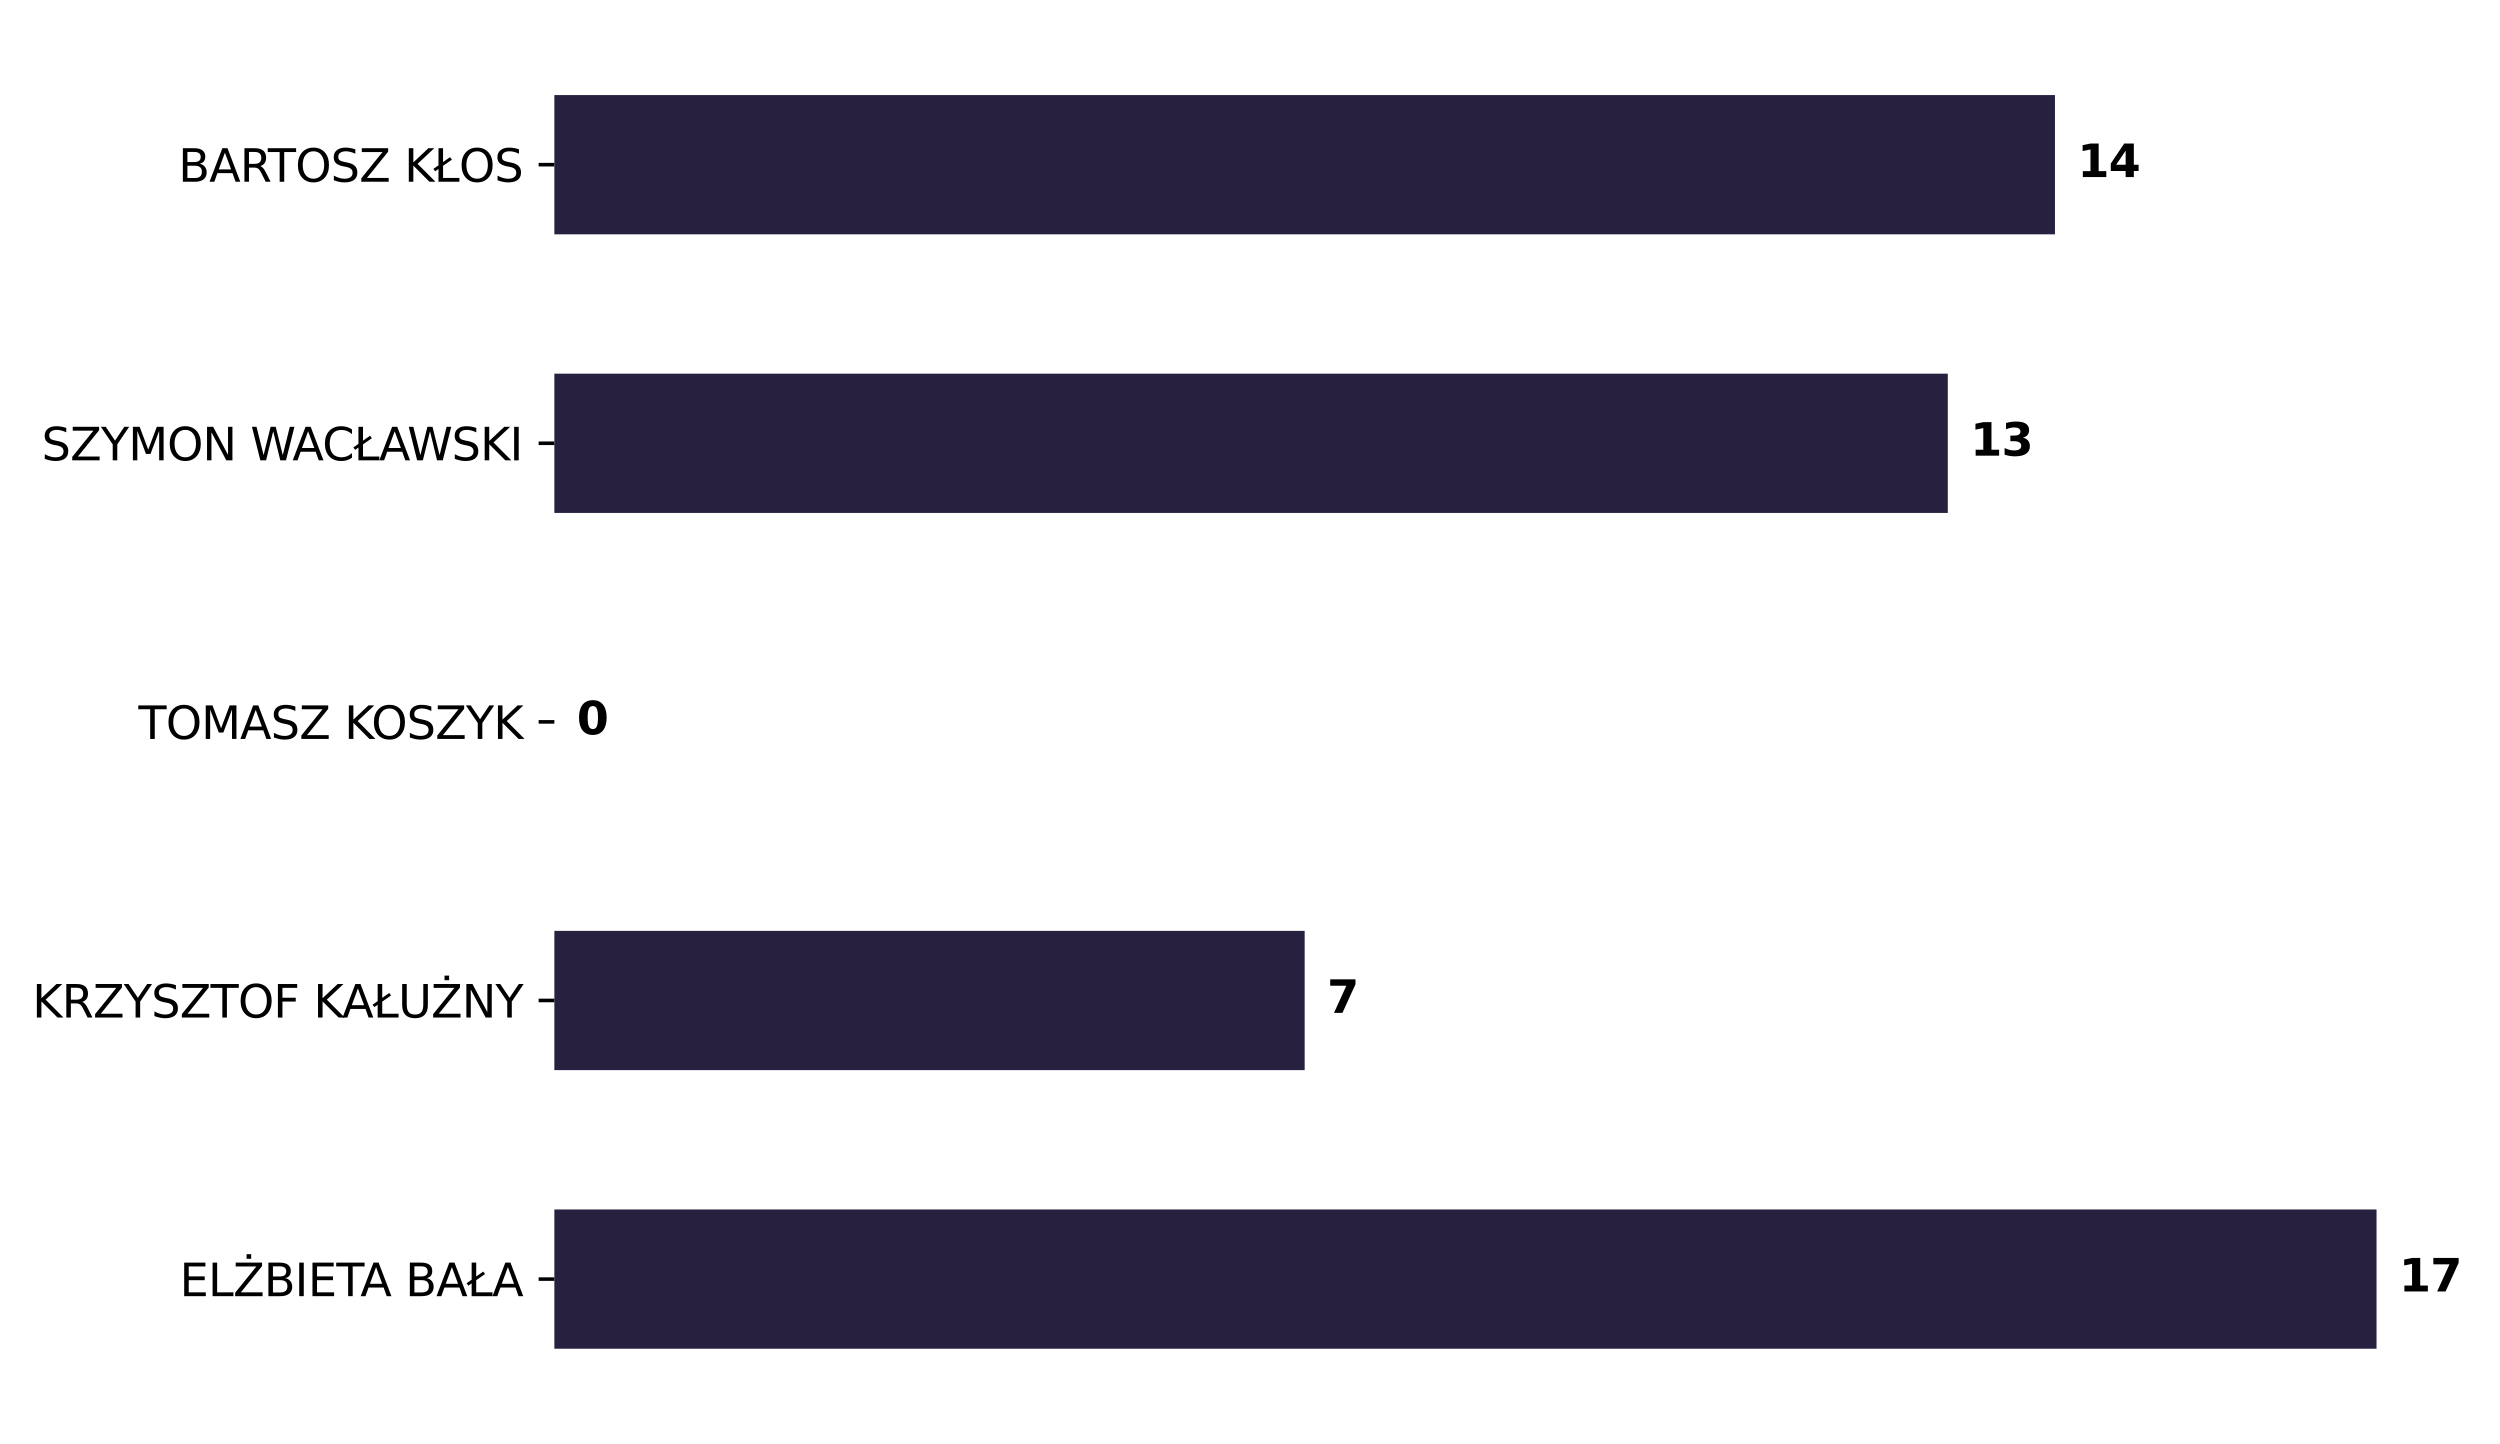 <?xml version="1.0" encoding="utf-8" standalone="no"?>
<!DOCTYPE svg PUBLIC "-//W3C//DTD SVG 1.1//EN"
  "http://www.w3.org/Graphics/SVG/1.1/DTD/svg11.dtd">
<svg xmlns:xlink="http://www.w3.org/1999/xlink" width="556.383pt" height="321.32pt" viewBox="0 0 556.383 321.32" xmlns="http://www.w3.org/2000/svg" version="1.1">
 <defs>
  <style type="text/css">*{stroke-linejoin: round; stroke-linecap: butt}</style>
 </defs>
 <g id="figure_1">
  <g id="patch_1">
   <path d="M -0 321.32 
L 556.383 321.32 
L 556.383 0 
L -0 0 
L -0 321.32 
z
" style="fill: none"/>
  </g>
  <g id="axes_1">
   <g id="patch_2">
    <path d="M 123.373 314.12 
L 549.183 314.12 
L 549.183 7.2 
L 123.373 7.2 
L 123.373 314.12 
z
" style="fill: none"/>
   </g>
   <g id="patch_3">
    <path d="M 123.373 300.169 
L 528.907 300.169 
L 528.907 269.167 
L 123.373 269.167 
z
" clip-path="url(#pcf36d9b382)" style="fill: #28203f"/>
   </g>
   <g id="patch_4">
    <path d="M 123.373 238.165 
L 290.358 238.165 
L 290.358 207.163 
L 123.373 207.163 
z
" clip-path="url(#pcf36d9b382)" style="fill: #28203f"/>
   </g>
   <g id="patch_5">
    <path d="M 123.373 176.161 
L 123.373 176.161 
L 123.373 145.159 
L 123.373 145.159 
z
" clip-path="url(#pcf36d9b382)" style="fill: #28203f"/>
   </g>
   <g id="patch_6">
    <path d="M 123.373 114.157 
L 433.487 114.157 
L 433.487 83.155 
L 123.373 83.155 
z
" clip-path="url(#pcf36d9b382)" style="fill: #28203f"/>
   </g>
   <g id="patch_7">
    <path d="M 123.373 52.153 
L 457.342 52.153 
L 457.342 21.151 
L 123.373 21.151 
z
" clip-path="url(#pcf36d9b382)" style="fill: #28203f"/>
   </g>
   <g id="matplotlib.axis_1"/>
   <g id="matplotlib.axis_2">
    <g id="ytick_1">
     <g id="line2d_1">
      <defs>
       <path id="m34839f67f6" d="M 0 0 
L -3.5 0 
" style="stroke: #000000; stroke-width: 0.8"/>
      </defs>
      <g>
       <use xlink:href="#m34839f67f6" x="123.373" y="284.668" style="stroke: #000000; stroke-width: 0.8"/>
      </g>
     </g>
     <g id="text_1">
      <!-- ELŻBIETA BAŁA -->
      <g transform="translate(39.989 288.467) scale(0.1 -0.1)">
       <defs>
        <path id="DejaVuSans-45" d="M 628 4666 
L 3578 4666 
L 3578 4134 
L 1259 4134 
L 1259 2753 
L 3481 2753 
L 3481 2222 
L 1259 2222 
L 1259 531 
L 3634 531 
L 3634 0 
L 628 0 
L 628 4666 
z
" transform="scale(0.016)"/>
        <path id="DejaVuSans-4c" d="M 628 4666 
L 1259 4666 
L 1259 531 
L 3531 531 
L 3531 0 
L 628 0 
L 628 4666 
z
" transform="scale(0.016)"/>
        <path id="DejaVuSans-17b" d="M 1873 5836 
L 2511 5836 
L 2511 5196 
L 1873 5196 
L 1873 5836 
z
M 359 4666 
L 4025 4666 
L 4025 4184 
L 1075 531 
L 4097 531 
L 4097 0 
L 288 0 
L 288 481 
L 3238 4134 
L 359 4134 
L 359 4666 
z
" transform="scale(0.016)"/>
        <path id="DejaVuSans-42" d="M 1259 2228 
L 1259 519 
L 2272 519 
Q 2781 519 3026 730 
Q 3272 941 3272 1375 
Q 3272 1813 3026 2020 
Q 2781 2228 2272 2228 
L 1259 2228 
z
M 1259 4147 
L 1259 2741 
L 2194 2741 
Q 2656 2741 2882 2914 
Q 3109 3088 3109 3444 
Q 3109 3797 2882 3972 
Q 2656 4147 2194 4147 
L 1259 4147 
z
M 628 4666 
L 2241 4666 
Q 2963 4666 3353 4366 
Q 3744 4066 3744 3513 
Q 3744 3084 3544 2831 
Q 3344 2578 2956 2516 
Q 3422 2416 3680 2098 
Q 3938 1781 3938 1306 
Q 3938 681 3513 340 
Q 3088 0 2303 0 
L 628 0 
L 628 4666 
z
" transform="scale(0.016)"/>
        <path id="DejaVuSans-49" d="M 628 4666 
L 1259 4666 
L 1259 0 
L 628 0 
L 628 4666 
z
" transform="scale(0.016)"/>
        <path id="DejaVuSans-54" d="M -19 4666 
L 3928 4666 
L 3928 4134 
L 2272 4134 
L 2272 0 
L 1638 0 
L 1638 4134 
L -19 4134 
L -19 4666 
z
" transform="scale(0.016)"/>
        <path id="DejaVuSans-41" d="M 2188 4044 
L 1331 1722 
L 3047 1722 
L 2188 4044 
z
M 1831 4666 
L 2547 4666 
L 4325 0 
L 3669 0 
L 3244 1197 
L 1141 1197 
L 716 0 
L 50 0 
L 1831 4666 
z
" transform="scale(0.016)"/>
        <path id="DejaVuSans-20" transform="scale(0.016)"/>
        <path id="DejaVuSans-141" d="M 659 4666 
L 1294 4666 
L 1294 2741 
L 2272 3425 
L 2522 3078 
L 1294 2222 
L 1294 531 
L 3566 531 
L 3566 0 
L 659 0 
L 659 1784 
L 197 1453 
L -44 1797 
L 659 2291 
L 659 4666 
z
" transform="scale(0.016)"/>
       </defs>
       <use xlink:href="#DejaVuSans-45"/>
       <use xlink:href="#DejaVuSans-4c" x="63.184"/>
       <use xlink:href="#DejaVuSans-17b" x="118.896"/>
       <use xlink:href="#DejaVuSans-42" x="187.402"/>
       <use xlink:href="#DejaVuSans-49" x="256.006"/>
       <use xlink:href="#DejaVuSans-45" x="285.498"/>
       <use xlink:href="#DejaVuSans-54" x="348.682"/>
       <use xlink:href="#DejaVuSans-41" x="402.016"/>
       <use xlink:href="#DejaVuSans-20" x="470.424"/>
       <use xlink:href="#DejaVuSans-42" x="502.211"/>
       <use xlink:href="#DejaVuSans-41" x="570.814"/>
       <use xlink:href="#DejaVuSans-141" x="639.223"/>
       <use xlink:href="#DejaVuSans-41" x="695.424"/>
      </g>
     </g>
    </g>
    <g id="ytick_2">
     <g id="line2d_2">
      <g>
       <use xlink:href="#m34839f67f6" x="123.373" y="222.664" style="stroke: #000000; stroke-width: 0.8"/>
      </g>
     </g>
     <g id="text_2">
      <!-- KRZYSZTOF KAŁUŻNY -->
      <g transform="translate(7.2 226.463) scale(0.1 -0.1)">
       <defs>
        <path id="DejaVuSans-4b" d="M 628 4666 
L 1259 4666 
L 1259 2694 
L 3353 4666 
L 4166 4666 
L 1850 2491 
L 4331 0 
L 3500 0 
L 1259 2247 
L 1259 0 
L 628 0 
L 628 4666 
z
" transform="scale(0.016)"/>
        <path id="DejaVuSans-52" d="M 2841 2188 
Q 3044 2119 3236 1894 
Q 3428 1669 3622 1275 
L 4263 0 
L 3584 0 
L 2988 1197 
Q 2756 1666 2539 1819 
Q 2322 1972 1947 1972 
L 1259 1972 
L 1259 0 
L 628 0 
L 628 4666 
L 2053 4666 
Q 2853 4666 3247 4331 
Q 3641 3997 3641 3322 
Q 3641 2881 3436 2590 
Q 3231 2300 2841 2188 
z
M 1259 4147 
L 1259 2491 
L 2053 2491 
Q 2509 2491 2742 2702 
Q 2975 2913 2975 3322 
Q 2975 3731 2742 3939 
Q 2509 4147 2053 4147 
L 1259 4147 
z
" transform="scale(0.016)"/>
        <path id="DejaVuSans-5a" d="M 359 4666 
L 4025 4666 
L 4025 4184 
L 1075 531 
L 4097 531 
L 4097 0 
L 288 0 
L 288 481 
L 3238 4134 
L 359 4134 
L 359 4666 
z
" transform="scale(0.016)"/>
        <path id="DejaVuSans-59" d="M -13 4666 
L 666 4666 
L 1959 2747 
L 3244 4666 
L 3922 4666 
L 2272 2222 
L 2272 0 
L 1638 0 
L 1638 2222 
L -13 4666 
z
" transform="scale(0.016)"/>
        <path id="DejaVuSans-53" d="M 3425 4513 
L 3425 3897 
Q 3066 4069 2747 4153 
Q 2428 4238 2131 4238 
Q 1616 4238 1336 4038 
Q 1056 3838 1056 3469 
Q 1056 3159 1242 3001 
Q 1428 2844 1947 2747 
L 2328 2669 
Q 3034 2534 3370 2195 
Q 3706 1856 3706 1288 
Q 3706 609 3251 259 
Q 2797 -91 1919 -91 
Q 1588 -91 1214 -16 
Q 841 59 441 206 
L 441 856 
Q 825 641 1194 531 
Q 1563 422 1919 422 
Q 2459 422 2753 634 
Q 3047 847 3047 1241 
Q 3047 1584 2836 1778 
Q 2625 1972 2144 2069 
L 1759 2144 
Q 1053 2284 737 2584 
Q 422 2884 422 3419 
Q 422 4038 858 4394 
Q 1294 4750 2059 4750 
Q 2388 4750 2728 4690 
Q 3069 4631 3425 4513 
z
" transform="scale(0.016)"/>
        <path id="DejaVuSans-4f" d="M 2522 4238 
Q 1834 4238 1429 3725 
Q 1025 3213 1025 2328 
Q 1025 1447 1429 934 
Q 1834 422 2522 422 
Q 3209 422 3611 934 
Q 4013 1447 4013 2328 
Q 4013 3213 3611 3725 
Q 3209 4238 2522 4238 
z
M 2522 4750 
Q 3503 4750 4090 4092 
Q 4678 3434 4678 2328 
Q 4678 1225 4090 567 
Q 3503 -91 2522 -91 
Q 1538 -91 948 565 
Q 359 1222 359 2328 
Q 359 3434 948 4092 
Q 1538 4750 2522 4750 
z
" transform="scale(0.016)"/>
        <path id="DejaVuSans-46" d="M 628 4666 
L 3309 4666 
L 3309 4134 
L 1259 4134 
L 1259 2759 
L 3109 2759 
L 3109 2228 
L 1259 2228 
L 1259 0 
L 628 0 
L 628 4666 
z
" transform="scale(0.016)"/>
        <path id="DejaVuSans-55" d="M 556 4666 
L 1191 4666 
L 1191 1831 
Q 1191 1081 1462 751 
Q 1734 422 2344 422 
Q 2950 422 3222 751 
Q 3494 1081 3494 1831 
L 3494 4666 
L 4128 4666 
L 4128 1753 
Q 4128 841 3676 375 
Q 3225 -91 2344 -91 
Q 1459 -91 1007 375 
Q 556 841 556 1753 
L 556 4666 
z
" transform="scale(0.016)"/>
        <path id="DejaVuSans-4e" d="M 628 4666 
L 1478 4666 
L 3547 763 
L 3547 4666 
L 4159 4666 
L 4159 0 
L 3309 0 
L 1241 3903 
L 1241 0 
L 628 0 
L 628 4666 
z
" transform="scale(0.016)"/>
       </defs>
       <use xlink:href="#DejaVuSans-4b"/>
       <use xlink:href="#DejaVuSans-52" x="65.576"/>
       <use xlink:href="#DejaVuSans-5a" x="135.059"/>
       <use xlink:href="#DejaVuSans-59" x="203.564"/>
       <use xlink:href="#DejaVuSans-53" x="264.648"/>
       <use xlink:href="#DejaVuSans-5a" x="328.125"/>
       <use xlink:href="#DejaVuSans-54" x="396.631"/>
       <use xlink:href="#DejaVuSans-4f" x="457.715"/>
       <use xlink:href="#DejaVuSans-46" x="536.426"/>
       <use xlink:href="#DejaVuSans-20" x="593.945"/>
       <use xlink:href="#DejaVuSans-4b" x="625.732"/>
       <use xlink:href="#DejaVuSans-41" x="689.559"/>
       <use xlink:href="#DejaVuSans-141" x="757.967"/>
       <use xlink:href="#DejaVuSans-55" x="814.168"/>
       <use xlink:href="#DejaVuSans-17b" x="887.361"/>
       <use xlink:href="#DejaVuSans-4e" x="955.867"/>
       <use xlink:href="#DejaVuSans-59" x="1030.672"/>
      </g>
     </g>
    </g>
    <g id="ytick_3">
     <g id="line2d_3">
      <g>
       <use xlink:href="#m34839f67f6" x="123.373" y="160.66" style="stroke: #000000; stroke-width: 0.8"/>
      </g>
     </g>
     <g id="text_3">
      <!-- TOMASZ KOSZYK -->
      <g transform="translate(30.805 164.459) scale(0.1 -0.1)">
       <defs>
        <path id="DejaVuSans-4d" d="M 628 4666 
L 1569 4666 
L 2759 1491 
L 3956 4666 
L 4897 4666 
L 4897 0 
L 4281 0 
L 4281 4097 
L 3078 897 
L 2444 897 
L 1241 4097 
L 1241 0 
L 628 0 
L 628 4666 
z
" transform="scale(0.016)"/>
       </defs>
       <use xlink:href="#DejaVuSans-54"/>
       <use xlink:href="#DejaVuSans-4f" x="61.084"/>
       <use xlink:href="#DejaVuSans-4d" x="139.795"/>
       <use xlink:href="#DejaVuSans-41" x="226.074"/>
       <use xlink:href="#DejaVuSans-53" x="294.482"/>
       <use xlink:href="#DejaVuSans-5a" x="357.959"/>
       <use xlink:href="#DejaVuSans-20" x="426.465"/>
       <use xlink:href="#DejaVuSans-4b" x="458.252"/>
       <use xlink:href="#DejaVuSans-4f" x="518.328"/>
       <use xlink:href="#DejaVuSans-53" x="597.039"/>
       <use xlink:href="#DejaVuSans-5a" x="660.516"/>
       <use xlink:href="#DejaVuSans-59" x="729.021"/>
       <use xlink:href="#DejaVuSans-4b" x="790.105"/>
      </g>
     </g>
    </g>
    <g id="ytick_4">
     <g id="line2d_4">
      <g>
       <use xlink:href="#m34839f67f6" x="123.373" y="98.656" style="stroke: #000000; stroke-width: 0.8"/>
      </g>
     </g>
     <g id="text_4">
      <!-- SZYMON WACŁAWSKI -->
      <g transform="translate(9.267 102.455) scale(0.1 -0.1)">
       <defs>
        <path id="DejaVuSans-57" d="M 213 4666 
L 850 4666 
L 1831 722 
L 2809 4666 
L 3519 4666 
L 4500 722 
L 5478 4666 
L 6119 4666 
L 4947 0 
L 4153 0 
L 3169 4050 
L 2175 0 
L 1381 0 
L 213 4666 
z
" transform="scale(0.016)"/>
        <path id="DejaVuSans-43" d="M 4122 4306 
L 4122 3641 
Q 3803 3938 3442 4084 
Q 3081 4231 2675 4231 
Q 1875 4231 1450 3742 
Q 1025 3253 1025 2328 
Q 1025 1406 1450 917 
Q 1875 428 2675 428 
Q 3081 428 3442 575 
Q 3803 722 4122 1019 
L 4122 359 
Q 3791 134 3420 21 
Q 3050 -91 2638 -91 
Q 1578 -91 968 557 
Q 359 1206 359 2328 
Q 359 3453 968 4101 
Q 1578 4750 2638 4750 
Q 3056 4750 3426 4639 
Q 3797 4528 4122 4306 
z
" transform="scale(0.016)"/>
       </defs>
       <use xlink:href="#DejaVuSans-53"/>
       <use xlink:href="#DejaVuSans-5a" x="63.477"/>
       <use xlink:href="#DejaVuSans-59" x="131.982"/>
       <use xlink:href="#DejaVuSans-4d" x="193.066"/>
       <use xlink:href="#DejaVuSans-4f" x="279.346"/>
       <use xlink:href="#DejaVuSans-4e" x="358.057"/>
       <use xlink:href="#DejaVuSans-20" x="432.861"/>
       <use xlink:href="#DejaVuSans-57" x="464.648"/>
       <use xlink:href="#DejaVuSans-41" x="558.025"/>
       <use xlink:href="#DejaVuSans-43" x="624.684"/>
       <use xlink:href="#DejaVuSans-141" x="694.508"/>
       <use xlink:href="#DejaVuSans-41" x="750.709"/>
       <use xlink:href="#DejaVuSans-57" x="813.617"/>
       <use xlink:href="#DejaVuSans-53" x="912.494"/>
       <use xlink:href="#DejaVuSans-4b" x="975.971"/>
       <use xlink:href="#DejaVuSans-49" x="1041.547"/>
      </g>
     </g>
    </g>
    <g id="ytick_5">
     <g id="line2d_5">
      <g>
       <use xlink:href="#m34839f67f6" x="123.373" y="36.652" style="stroke: #000000; stroke-width: 0.8"/>
      </g>
     </g>
     <g id="text_5">
      <!-- BARTOSZ KŁOS -->
      <g transform="translate(39.694 40.451) scale(0.1 -0.1)">
       <use xlink:href="#DejaVuSans-42"/>
       <use xlink:href="#DejaVuSans-41" x="68.604"/>
       <use xlink:href="#DejaVuSans-52" x="137.012"/>
       <use xlink:href="#DejaVuSans-54" x="199.244"/>
       <use xlink:href="#DejaVuSans-4f" x="260.328"/>
       <use xlink:href="#DejaVuSans-53" x="339.039"/>
       <use xlink:href="#DejaVuSans-5a" x="402.516"/>
       <use xlink:href="#DejaVuSans-20" x="471.021"/>
       <use xlink:href="#DejaVuSans-4b" x="502.809"/>
       <use xlink:href="#DejaVuSans-141" x="568.385"/>
       <use xlink:href="#DejaVuSans-4f" x="624.586"/>
       <use xlink:href="#DejaVuSans-53" x="703.297"/>
      </g>
     </g>
    </g>
   </g>
   <g id="text_6">
    <!-- 17 -->
    <g transform="translate(533.907 287.427) scale(0.1 -0.1)">
     <defs>
      <path id="DejaVuSans-Bold-31" d="M 750 831 
L 1813 831 
L 1813 3847 
L 722 3622 
L 722 4441 
L 1806 4666 
L 2950 4666 
L 2950 831 
L 4013 831 
L 4013 0 
L 750 0 
L 750 831 
z
" transform="scale(0.016)"/>
      <path id="DejaVuSans-Bold-37" d="M 428 4666 
L 3944 4666 
L 3944 3988 
L 2125 0 
L 953 0 
L 2675 3781 
L 428 3781 
L 428 4666 
z
" transform="scale(0.016)"/>
     </defs>
     <use xlink:href="#DejaVuSans-Bold-31"/>
     <use xlink:href="#DejaVuSans-Bold-37" x="69.58"/>
    </g>
   </g>
   <g id="text_7">
    <!-- 7 -->
    <g transform="translate(295.358 225.423) scale(0.1 -0.1)">
     <use xlink:href="#DejaVuSans-Bold-37"/>
    </g>
   </g>
   <g id="text_8">
    <!-- 0 -->
    <g transform="translate(128.373 163.419) scale(0.1 -0.1)">
     <defs>
      <path id="DejaVuSans-Bold-30" d="M 2944 2338 
Q 2944 3213 2780 3570 
Q 2616 3928 2228 3928 
Q 1841 3928 1675 3570 
Q 1509 3213 1509 2338 
Q 1509 1453 1675 1090 
Q 1841 728 2228 728 
Q 2613 728 2778 1090 
Q 2944 1453 2944 2338 
z
M 4147 2328 
Q 4147 1169 3647 539 
Q 3147 -91 2228 -91 
Q 1306 -91 806 539 
Q 306 1169 306 2328 
Q 306 3491 806 4120 
Q 1306 4750 2228 4750 
Q 3147 4750 3647 4120 
Q 4147 3491 4147 2328 
z
" transform="scale(0.016)"/>
     </defs>
     <use xlink:href="#DejaVuSans-Bold-30"/>
    </g>
   </g>
   <g id="text_9">
    <!-- 13 -->
    <g transform="translate(438.487 101.415) scale(0.1 -0.1)">
     <defs>
      <path id="DejaVuSans-Bold-33" d="M 2981 2516 
Q 3453 2394 3698 2092 
Q 3944 1791 3944 1325 
Q 3944 631 3412 270 
Q 2881 -91 1863 -91 
Q 1503 -91 1142 -33 
Q 781 25 428 141 
L 428 1069 
Q 766 900 1098 814 
Q 1431 728 1753 728 
Q 2231 728 2486 893 
Q 2741 1059 2741 1369 
Q 2741 1688 2480 1852 
Q 2219 2016 1709 2016 
L 1228 2016 
L 1228 2791 
L 1734 2791 
Q 2188 2791 2409 2933 
Q 2631 3075 2631 3366 
Q 2631 3634 2415 3781 
Q 2200 3928 1806 3928 
Q 1516 3928 1219 3862 
Q 922 3797 628 3669 
L 628 4550 
Q 984 4650 1334 4700 
Q 1684 4750 2022 4750 
Q 2931 4750 3382 4451 
Q 3834 4153 3834 3553 
Q 3834 3144 3618 2883 
Q 3403 2622 2981 2516 
z
" transform="scale(0.016)"/>
     </defs>
     <use xlink:href="#DejaVuSans-Bold-31"/>
     <use xlink:href="#DejaVuSans-Bold-33" x="69.58"/>
    </g>
   </g>
   <g id="text_10">
    <!-- 14 -->
    <g transform="translate(462.342 39.411) scale(0.1 -0.1)">
     <defs>
      <path id="DejaVuSans-Bold-34" d="M 2356 3675 
L 1038 1722 
L 2356 1722 
L 2356 3675 
z
M 2156 4666 
L 3494 4666 
L 3494 1722 
L 4159 1722 
L 4159 850 
L 3494 850 
L 3494 0 
L 2356 0 
L 2356 850 
L 288 850 
L 288 1881 
L 2156 4666 
z
" transform="scale(0.016)"/>
     </defs>
     <use xlink:href="#DejaVuSans-Bold-31"/>
     <use xlink:href="#DejaVuSans-Bold-34" x="69.58"/>
    </g>
   </g>
  </g>
 </g>
 <defs>
  <clipPath id="pcf36d9b382">
   <rect x="123.373" y="7.2" width="425.81" height="306.92"/>
  </clipPath>
 </defs>
</svg>
